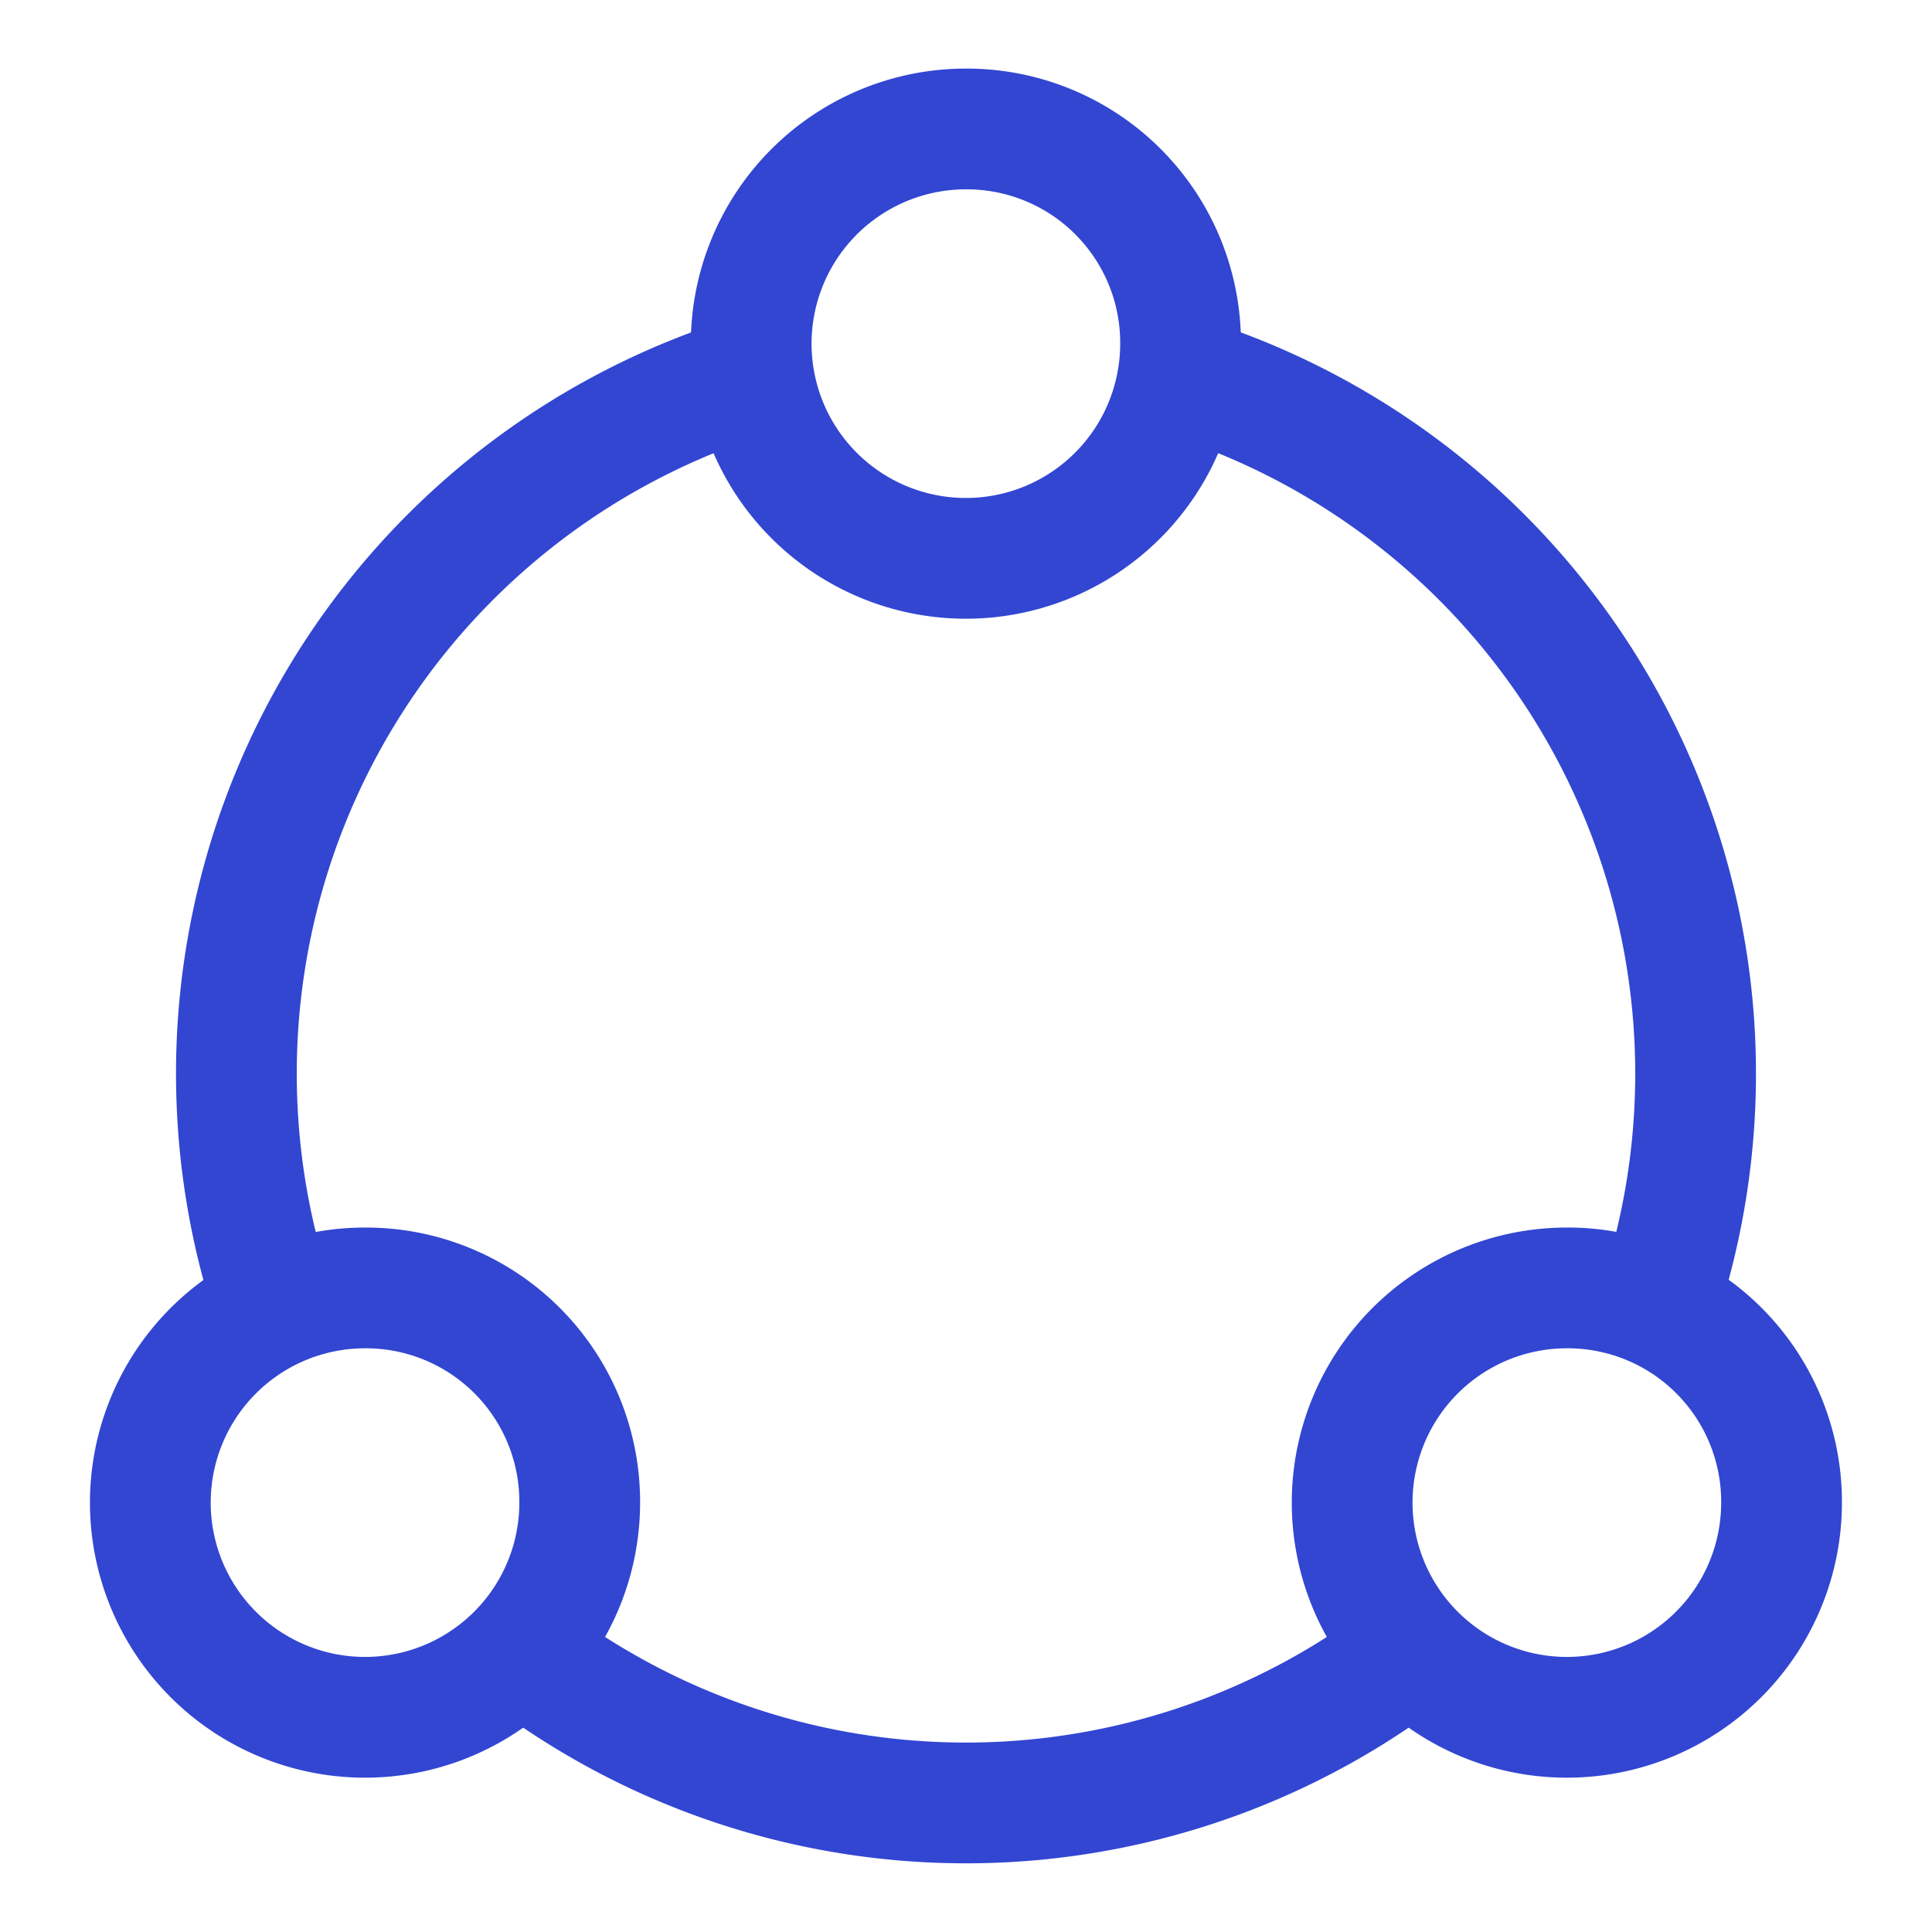 <svg xmlns="http://www.w3.org/2000/svg" xmlns:xlink="http://www.w3.org/1999/xlink" width="16" height="16" viewBox="0 0 16 16"><defs><style>.a{fill:#fff;}.b{clip-path:url(#a);}.c,.d{fill:none;stroke:#3246d2;}.d{stroke-linecap:round;stroke-linejoin:round;}</style><clipPath id="a"><rect class="a" width="16" height="16" transform="translate(0 0.227)"/></clipPath></defs><g transform="translate(-233 -612)"><g class="b" transform="translate(233 611.773)"><g transform="translate(1.246 1.295)"><path class="c" d="M13.5,39.371a6.044,6.044,0,0,0,7.465,0" transform="translate(-10.479 -26.798)"/><path class="c" d="M11.266,9.747a6.05,6.05,0,0,0-3.942,7.732" transform="translate(-6.289 -7.704)"/><path class="c" d="M29,9.747a6.05,6.05,0,0,1,3.942,7.732" transform="translate(-20.469 -7.704)"/><path class="d" d="M36.555,32.777A1.778,1.778,0,1,1,34.777,31,1.771,1.771,0,0,1,36.555,32.777Z" transform="translate(-23.047 -21.402)"/><path class="d" d="M8.555,32.777A1.778,1.778,0,1,1,6.777,31,1.771,1.771,0,0,1,8.555,32.777Z" transform="translate(-5 -21.402)"/><path class="d" d="M22.555,5.777A1.778,1.778,0,1,1,20.777,4,1.771,1.771,0,0,1,22.555,5.777Z" transform="translate(-14.024 -4)"/></g></g></g></svg>